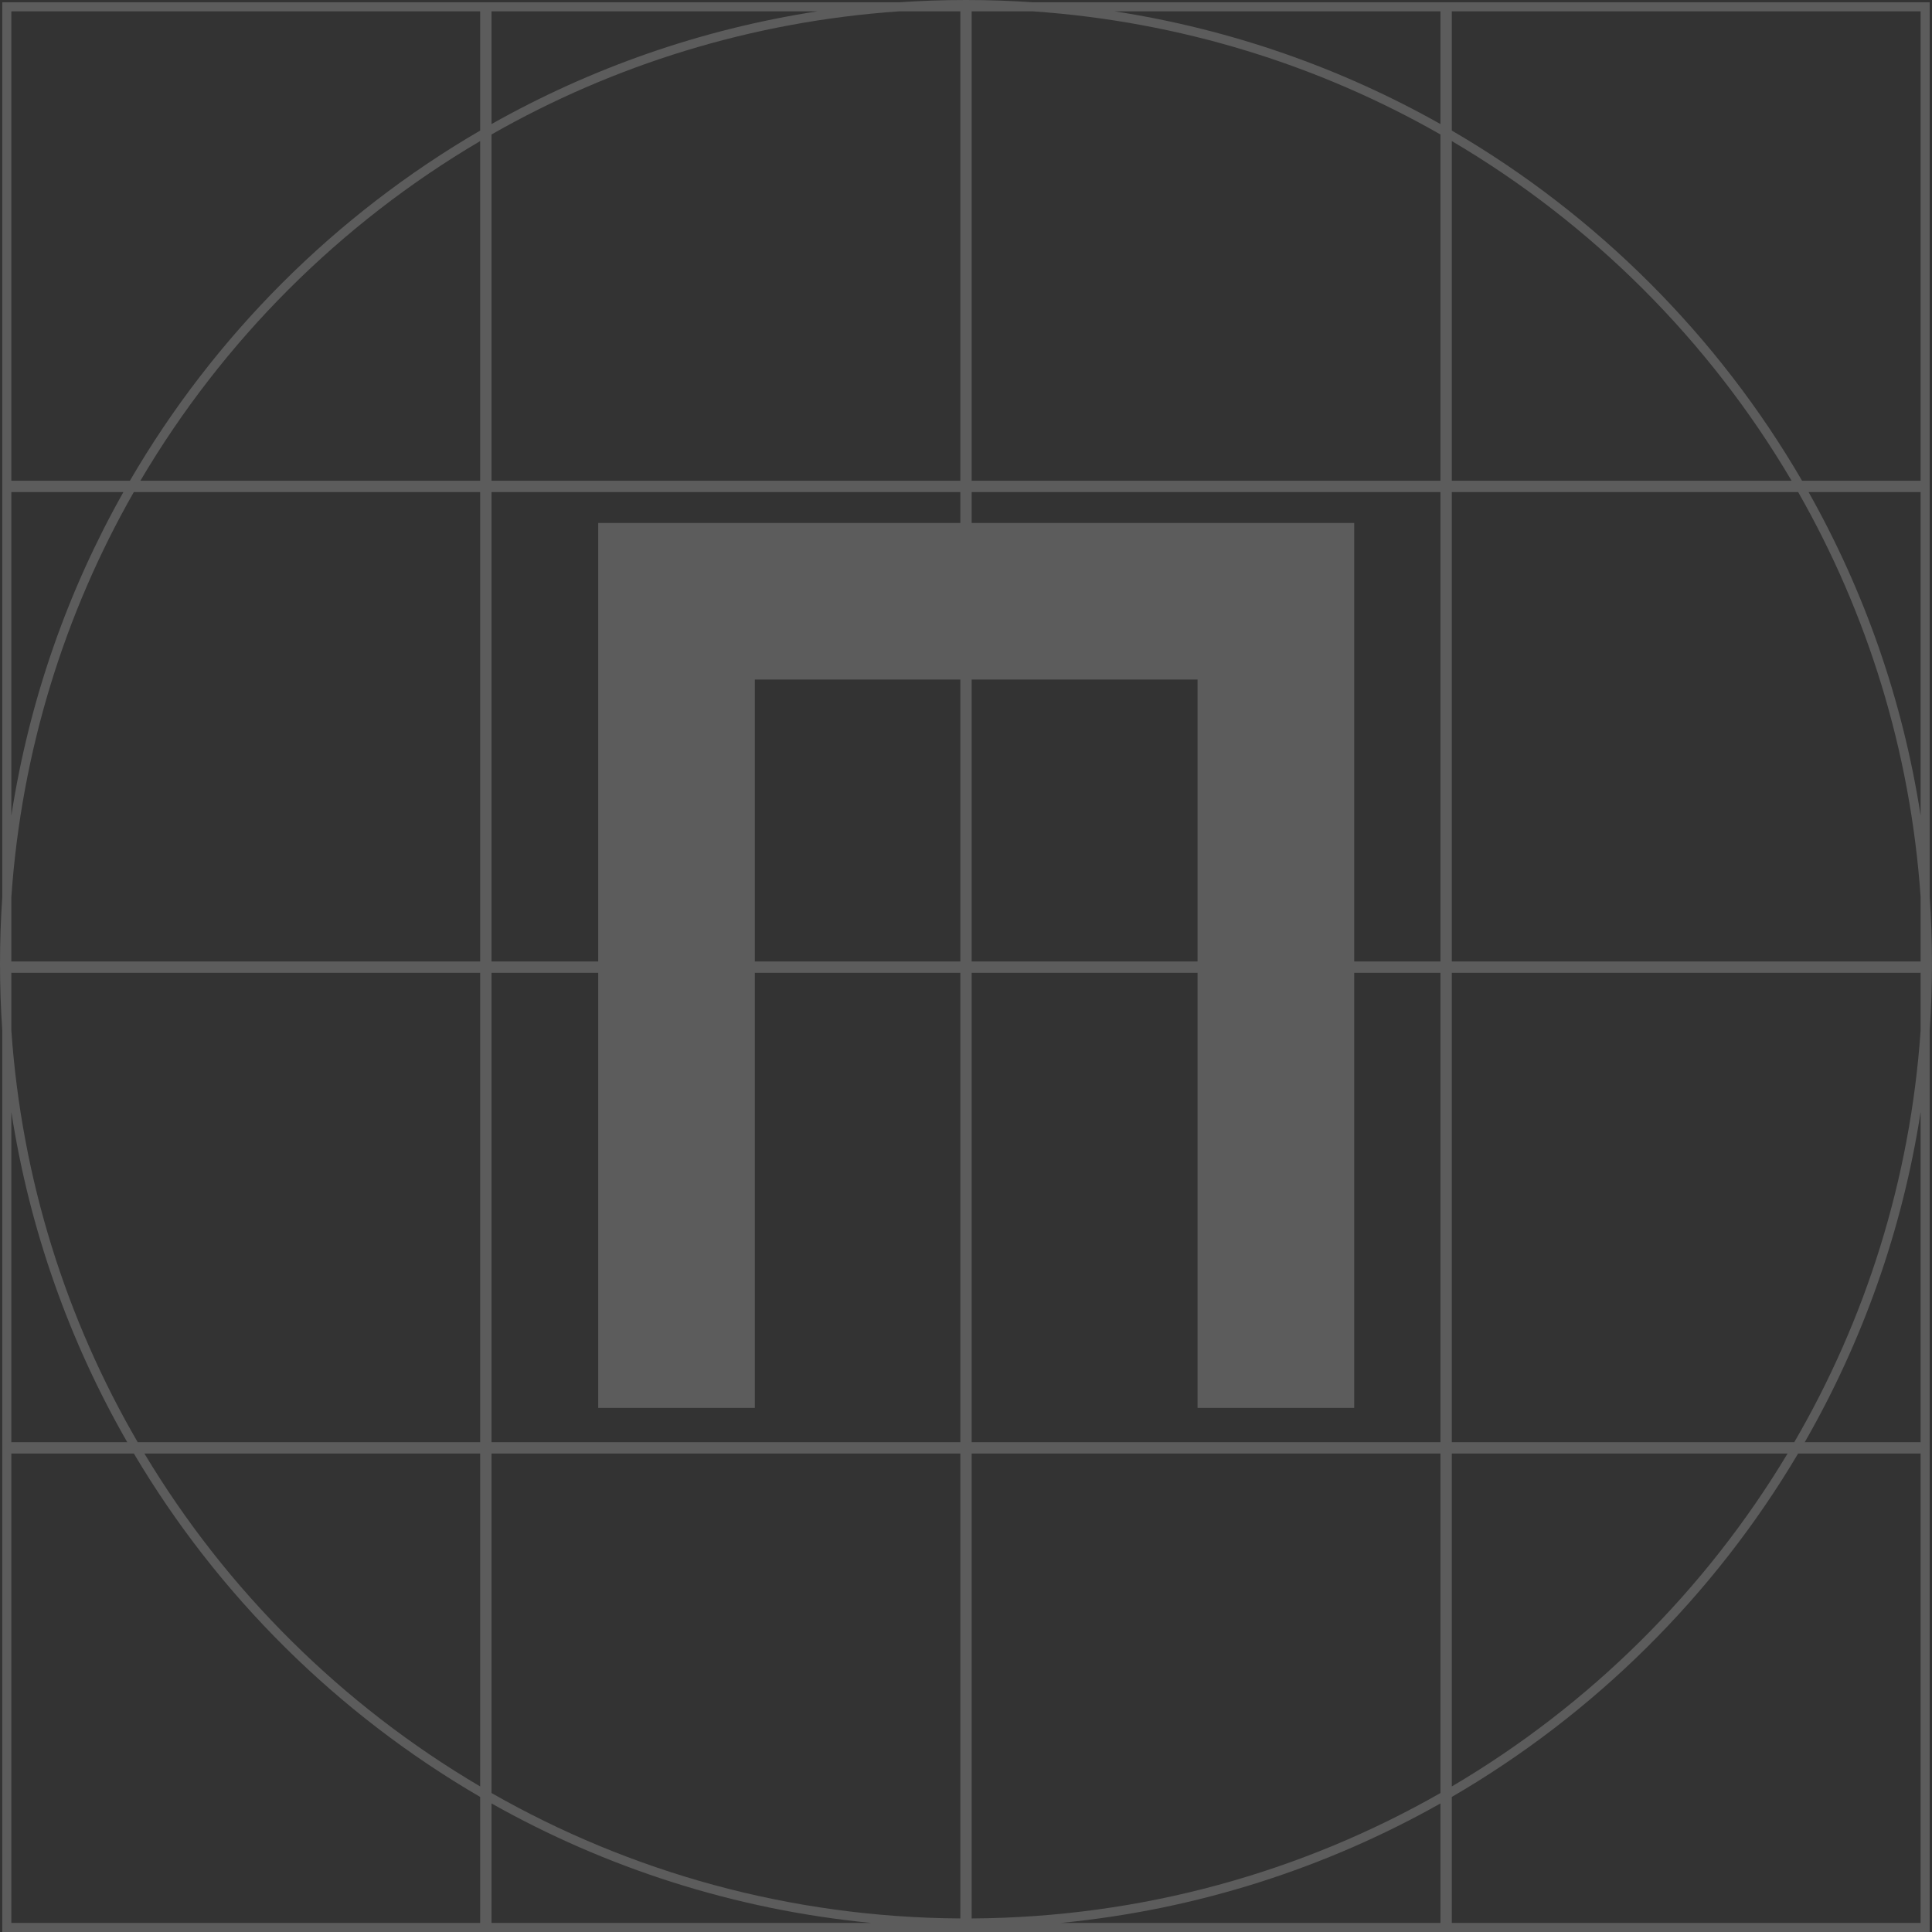 <svg width="320" height="320" viewBox="0 0 320 320" fill="none" xmlns="http://www.w3.org/2000/svg">
<rect x="0" y="0" width="320" height="320" fill="#333333" stroke="none"/>
<path opacity="0.2" fill-rule="evenodd" clip-rule="evenodd" d="M319.996 159.628C319.996 163.36 319.868 167.061 319.616 170.729V238.875V239.254V240.375V240.754V318.5V320H318.116H240.466H240.087H238.966H238.587H160.938H160.558H159.438H159.058H81.408H81.029H79.908H79.529H1.879H0.379V318.5V240.754V240.375V239.254V238.875V170.709C0.128 167.048 0 163.353 0 159.628C0 155.904 0.128 152.209 0.379 148.547V81.504V81.125H0.379V79.625V1.879V0.379H1.879H79.528H81.028V0.379H81.408H148.885C152.557 0.128 156.263 0 159.998 0C163.734 0 167.44 0.128 171.111 0.379H238.587H238.967H240.087H240.467H318.116H319.616V1.879V79.626V81.126L319.616 81.504V148.528C319.868 152.196 319.996 155.897 319.996 159.628ZM318.116 81.504V135.076C315.145 115.875 308.744 97.803 299.557 81.504H318.116ZM318.116 148.581C316.436 124.305 309.265 101.537 297.833 81.504H240.466V159.25H318.116V148.581ZM318.116 79.626H298.482C284.526 55.631 264.485 35.598 240.467 21.627V1.879H318.116V79.626ZM296.744 79.626C283.087 56.441 263.675 37.037 240.467 23.366V79.626H296.744ZM238.587 1.879V20.551C222.18 11.303 203.974 4.861 184.624 1.879H238.587ZM238.587 22.276C218.435 10.775 195.51 3.561 171.059 1.879H160.937V79.626H238.587V22.276ZM81.408 1.879H135.373C116.022 4.862 97.815 11.303 81.408 20.552V1.879ZM148.937 1.879C124.486 3.561 101.56 10.775 81.408 22.276V79.626H159.058V1.879H148.937ZM79.528 1.879V21.628C55.511 35.599 35.47 55.632 21.515 79.625H1.879V1.879H79.528ZM79.528 23.367C56.321 37.038 36.91 56.441 23.253 79.625H79.528V23.367ZM1.879 81.504H20.439C11.251 97.805 4.85 115.88 1.879 135.085V81.504ZM1.879 161.129V170.657C3.588 195.394 10.999 218.566 22.81 238.875H79.529V161.129H1.879ZM1.879 238.875V184.172C4.918 203.818 11.547 222.282 21.077 238.875H1.879ZM1.879 240.754H22.173C36.098 264.25 55.886 283.876 79.529 297.629V318.5H1.879V240.754ZM81.408 318.5V298.705C100.321 309.366 121.626 316.298 144.319 318.5H81.408ZM81.408 296.98C104.318 310.056 130.812 317.59 159.058 317.754V240.754H81.408V296.98ZM238.587 318.5H175.678C198.37 316.298 219.674 309.366 238.587 298.706V318.5ZM160.938 317.754C189.183 317.591 215.678 310.056 238.587 296.981V240.754H160.938V317.754ZM240.466 318.5V297.629C264.109 283.877 283.899 264.25 297.823 240.754H318.116V318.5H240.466ZM240.466 295.891C263.299 282.441 282.457 263.442 296.076 240.754H240.466V295.891ZM240.466 238.875H297.186C308.995 218.572 316.405 195.406 318.116 170.676V161.129H240.466V238.875ZM318.116 184.18C315.076 203.824 308.448 222.284 298.919 238.875H318.116V184.18ZM23.92 240.754C37.539 263.442 56.696 282.441 79.529 295.89V240.754H23.92ZM22.164 81.504C10.728 101.542 3.556 124.317 1.879 148.6V159.25H79.529V81.504H22.164ZM81.408 81.504H159.058V86.623H125.027H119.387H99.081V159.25H81.408V81.504ZM99.081 161.129H81.408V238.875H159.058V161.129H125.027V233.188H99.081V161.129ZM125.027 159.25H159.058V112.554H125.027V159.25ZM160.938 86.623H198.353H203.994H224.3V159.25H238.587V81.504H160.938V86.623ZM224.3 161.129H238.587V238.875H160.938V161.129H198.353V233.188H224.3V161.129ZM198.353 159.25V112.554H160.938V159.25H198.353Z" fill="white"/>
</svg>